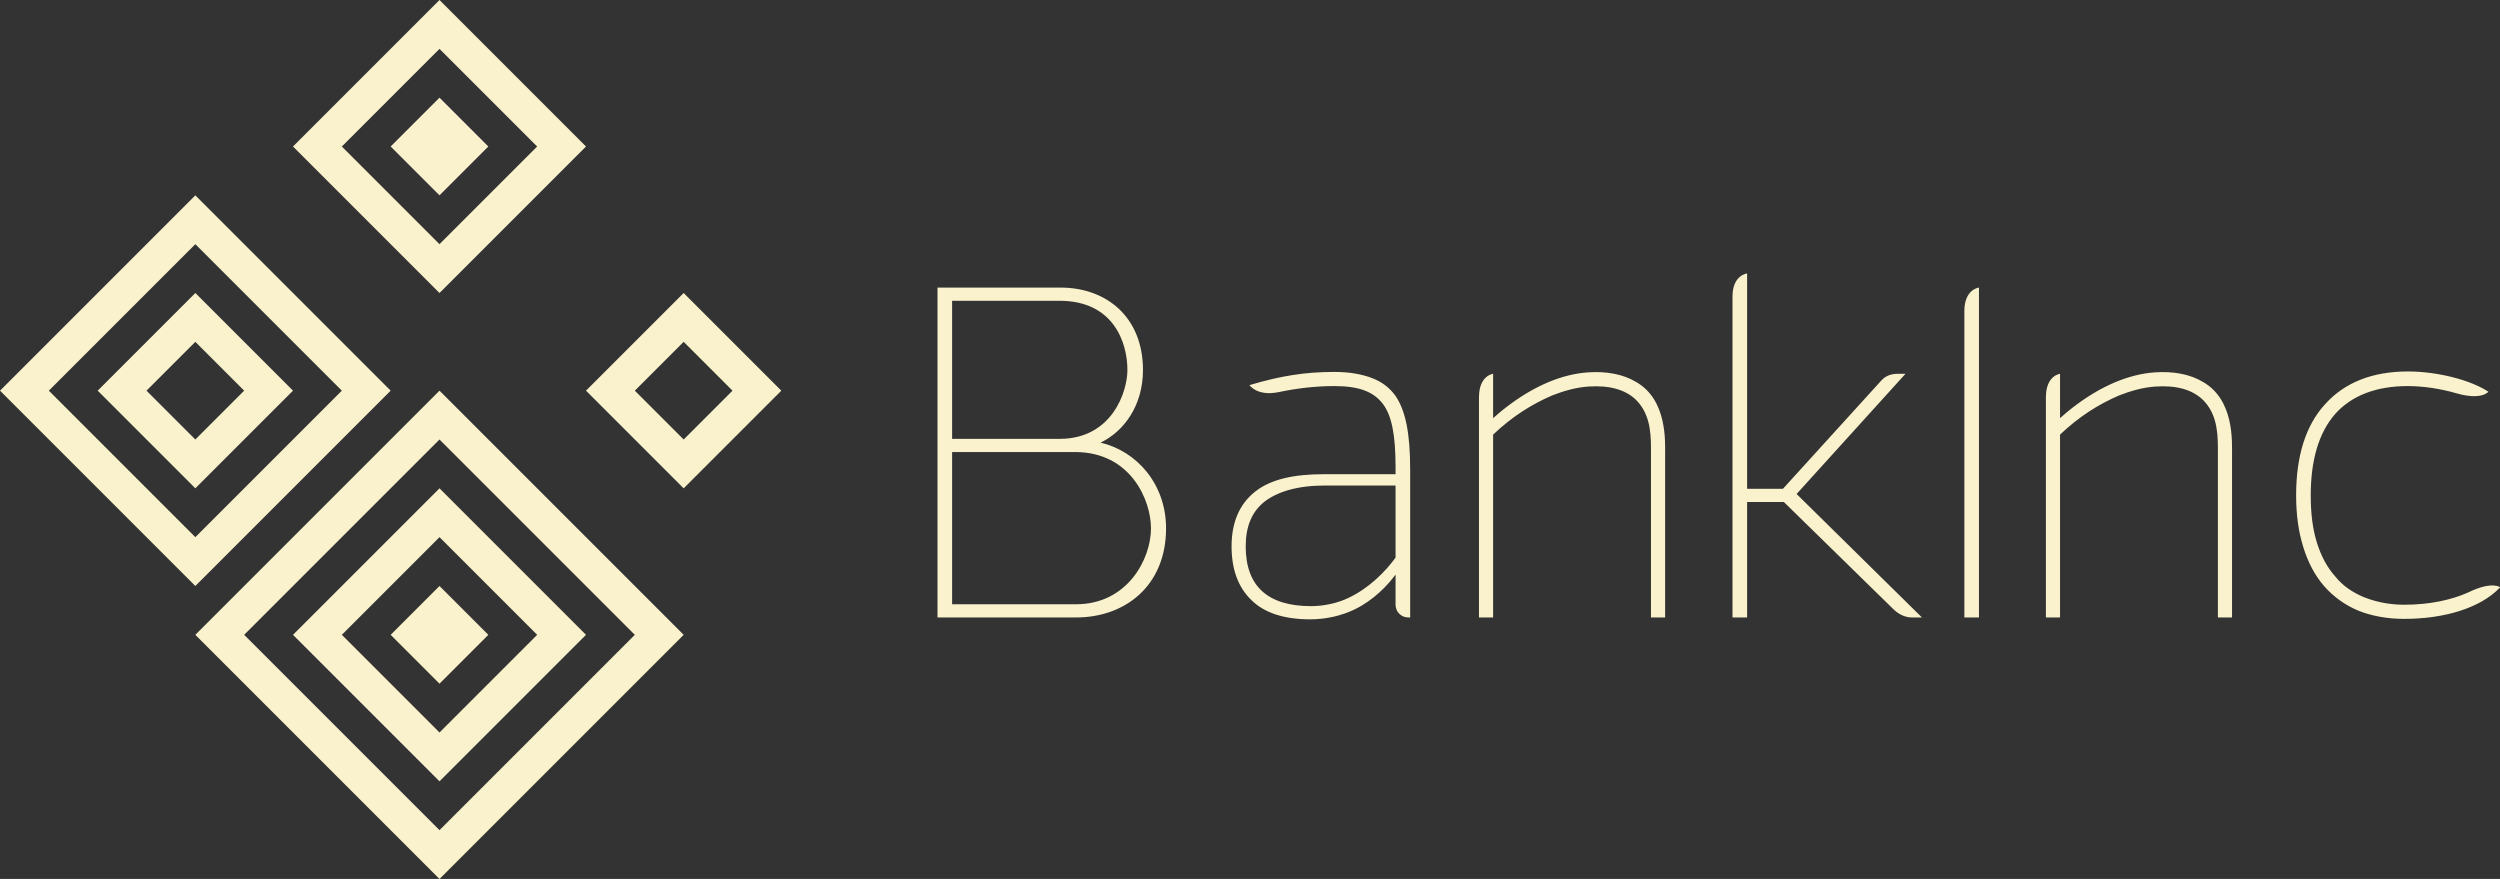 <svg width="320" height="112.5" viewBox="0 0 320 112.5" class="css-1j8o68f"><rect x="0" y="0" width="320" height="112.5" fill="#333333" stroke="none"/><defs id="SvgjsDefs1299"></defs><g id="SvgjsG1300" featurekey="symbolFeature-0" transform="matrix(1.389,0,0,1.389,-13.236,-19.486)" fill="#f9f2cc"><path xmlns="http://www.w3.org/2000/svg" d="M14.03,50.03l13.5,13.5l13.5-13.5l-13.5-13.5L14.03,50.03 M27.53,32.03l18,18l-18,18l-18-18L27.53,32.03" style="fill-rule: evenodd; clip-rule: evenodd;"></path><path xmlns="http://www.w3.org/2000/svg" d="M27.53,54.53l4.5-4.5l-4.5-4.5l-4.5,4.5L27.53,54.53 M18.53,50.03l9-9l9,9l-9,9L18.53,50.03" style="fill-rule: evenodd; clip-rule: evenodd;"></path><path xmlns="http://www.w3.org/2000/svg" d="M68.03,72.53l-18-18l-18,18l18,18L68.03,72.53 M72.53,72.53l-22.5,22.5l-22.5-22.5l22.5-22.5L72.53,72.53" style="fill-rule: evenodd; clip-rule: evenodd;"></path><path xmlns="http://www.w3.org/2000/svg" d="M59.03,72.53l-9-9l-9,9l9,9L59.03,72.53 M63.53,72.53l-13.5,13.5l-13.5-13.5l13.5-13.5L63.53,72.53" style="fill-rule: evenodd; clip-rule: evenodd;"></path><polyline xmlns="http://www.w3.org/2000/svg" points="54.53,72.53 50.03,77.03 45.53,72.53 50.03,68.03 54.53,72.53 " style="fill-rule: evenodd; clip-rule: evenodd;"></polyline><path xmlns="http://www.w3.org/2000/svg" d="M41.03,27.53l9,9l9-9l-9-9L41.03,27.53 M36.53,27.53l13.5-13.5l13.5,13.5l-13.5,13.5L36.53,27.53" style="fill-rule: evenodd; clip-rule: evenodd;"></path><polyline xmlns="http://www.w3.org/2000/svg" points="45.53,27.53 50.03,23.03 54.53,27.53 50.03,32.03 45.53,27.53 " style="fill-rule: evenodd; clip-rule: evenodd;"></polyline><path xmlns="http://www.w3.org/2000/svg" d="M72.53,45.53l-4.5,4.5l4.5,4.5l4.5-4.5L72.53,45.53 M81.53,50.03l-9,9l-9-9l9-9L81.53,50.03" style="fill-rule: evenodd; clip-rule: evenodd;"></path></g><g id="SvgjsG1301" featurekey="nameFeature-0" transform="matrix(1.508,0,0,1.508,114.572,18.715)" fill="#f9f2cc"><path d="M17.44 25.16 c3.08 0.72 5.56 3.52 5.56 7.28 c0 4.84 -3.44 7.56 -7.64 7.56 l-11.76 0 l0 -28 l10.44 0 c3.92 0 7 2.52 7 7 c0 3 -1.6 5.2 -3.6 6.16 z M4.84 13.12 l0 11.72 l9.12 0 c4.48 0 5.76 -4.04 5.76 -5.84 c0 -2.32 -1.16 -5.88 -5.76 -5.88 l-9.12 0 z M15.36 38.88 c4.36 0 6.36 -3.84 6.36 -6.44 c0 -2.4 -1.72 -6.48 -6.44 -6.48 l-10.44 0 l0 12.92 l10.52 0 z M42.48 21.2 c0.84 1.24 1.24 3.12 1.24 6.28 l0 12.52 l-0.16 0 c-0.6 0 -1.08 -0.48 -1.08 -1.08 l0 -2.56 c-0.68 0.92 -1.84 2.16 -3.48 2.96 c-1.08 0.52 -2.4 0.84 -3.76 0.84 c-2.16 0 -3.88 -0.52 -5 -1.64 c-1.12 -1.08 -1.68 -2.6 -1.68 -4.56 c0 -2.04 0.68 -3.6 2 -4.64 s3.24 -1.48 5.84 -1.48 l6.08 0 l0 -0.6 c0 -2.72 -0.32 -4.32 -1.04 -5.32 c-0.8 -1.08 -2.04 -1.56 -4.16 -1.56 c-1.48 0 -3.04 0.16 -4.76 0.52 c-1.8 0.36 -2.44 -0.6 -2.44 -0.6 c2.68 -0.8 4.76 -1.12 7.2 -1.12 c1.32 0 2.36 0.2 3.2 0.52 s1.48 0.8 2 1.52 z M38.44 38.36 c1.8 -0.84 3.2 -2.28 4.04 -3.44 l0 -6.12 l-6 0 c-2.32 0 -4.04 0.52 -5.16 1.4 c-1.04 0.84 -1.56 2.08 -1.56 3.76 c0 3.4 1.88 5.08 5.56 5.08 c1.12 0 2.28 -0.28 3.12 -0.68 z M62.88 20 c2.68 1.52 2.48 5.08 2.48 6.24 l0 13.76 l-1.2 0 l0 -14.4 c0 -1.6 -0.2 -3 -1.28 -4.08 c-0.92 -0.88 -2.28 -1.24 -4.04 -1.12 c-1.12 0.08 -2.16 0.4 -3.08 0.76 c-1.76 0.76 -3.4 1.8 -5 3.32 l0 15.52 l-1.2 0 l0 -18.68 c0 -1.88 1.2 -2 1.2 -2 l0 3.76 c0.4 -0.36 0.88 -0.76 1.48 -1.2 c2.12 -1.56 4.36 -2.52 6.52 -2.68 c1.64 -0.12 3.04 0.16 4.12 0.8 l0 0 z M76.52 29.52 l10.64 10.48 l-0.84 0 c-0.56 0 -1.08 -0.24 -1.52 -0.64 l-9.36 -9.16 l-3.12 0 l0 9.8 l-1.24 0 l0 -27.24 c0 -1.84 1.24 -1.96 1.24 -1.96 l0 18.28 l3.04 0 l8.36 -9.2 c0.32 -0.36 0.8 -0.56 1.32 -0.56 l0.72 0 z M92 40 l-1.24 0 l0 -26 c0 -1.88 1.24 -2 1.24 -2 l0 28 z M111 20 c2.68 1.52 2.48 5.08 2.48 6.24 l0 13.76 l-1.2 0 l0 -14.4 c0 -1.6 -0.2 -3 -1.28 -4.08 c-0.92 -0.88 -2.28 -1.24 -4.04 -1.12 c-1.12 0.08 -2.16 0.4 -3.08 0.76 c-1.76 0.76 -3.4 1.8 -5 3.32 l0 15.52 l-1.2 0 l0 -18.68 c0 -1.88 1.2 -2 1.2 -2 l0 3.76 c0.4 -0.36 0.88 -0.76 1.48 -1.2 c2.12 -1.56 4.36 -2.52 6.52 -2.68 c1.64 -0.12 3.04 0.16 4.12 0.8 l0 0 z M133.52 37.88 c2.04 -1 2.72 -0.44 2.72 -0.44 l-0.08 0.08 c-1.6 1.64 -4.56 2.6 -8.08 2.6 c-1.4 0 -2.72 -0.24 -3.84 -0.68 c-1.16 -0.48 -2.16 -1.2 -2.96 -2.12 c-0.76 -0.88 -1.36 -2 -1.76 -3.32 c-0.4 -1.28 -0.6 -2.72 -0.6 -4.36 c0 -3.32 0.8 -5.92 2.44 -7.72 c1.64 -1.84 4 -2.8 7.04 -2.8 c2.52 0 5.32 0.72 6.84 1.72 c0 0 -0.56 0.76 -2.76 0.12 c-1.24 -0.36 -2.72 -0.6 -4.08 -0.6 c-2.68 0 -4.76 0.8 -6.16 2.36 c-1.4 1.6 -2.08 3.92 -2.08 6.92 c0 1.52 0.16 2.84 0.52 4 s0.88 2.12 1.56 2.88 c0.64 0.8 1.48 1.36 2.44 1.76 c1 0.4 2.16 0.64 3.4 0.64 c2.16 0 4 -0.4 5.44 -1.04 z"></path></g></svg>